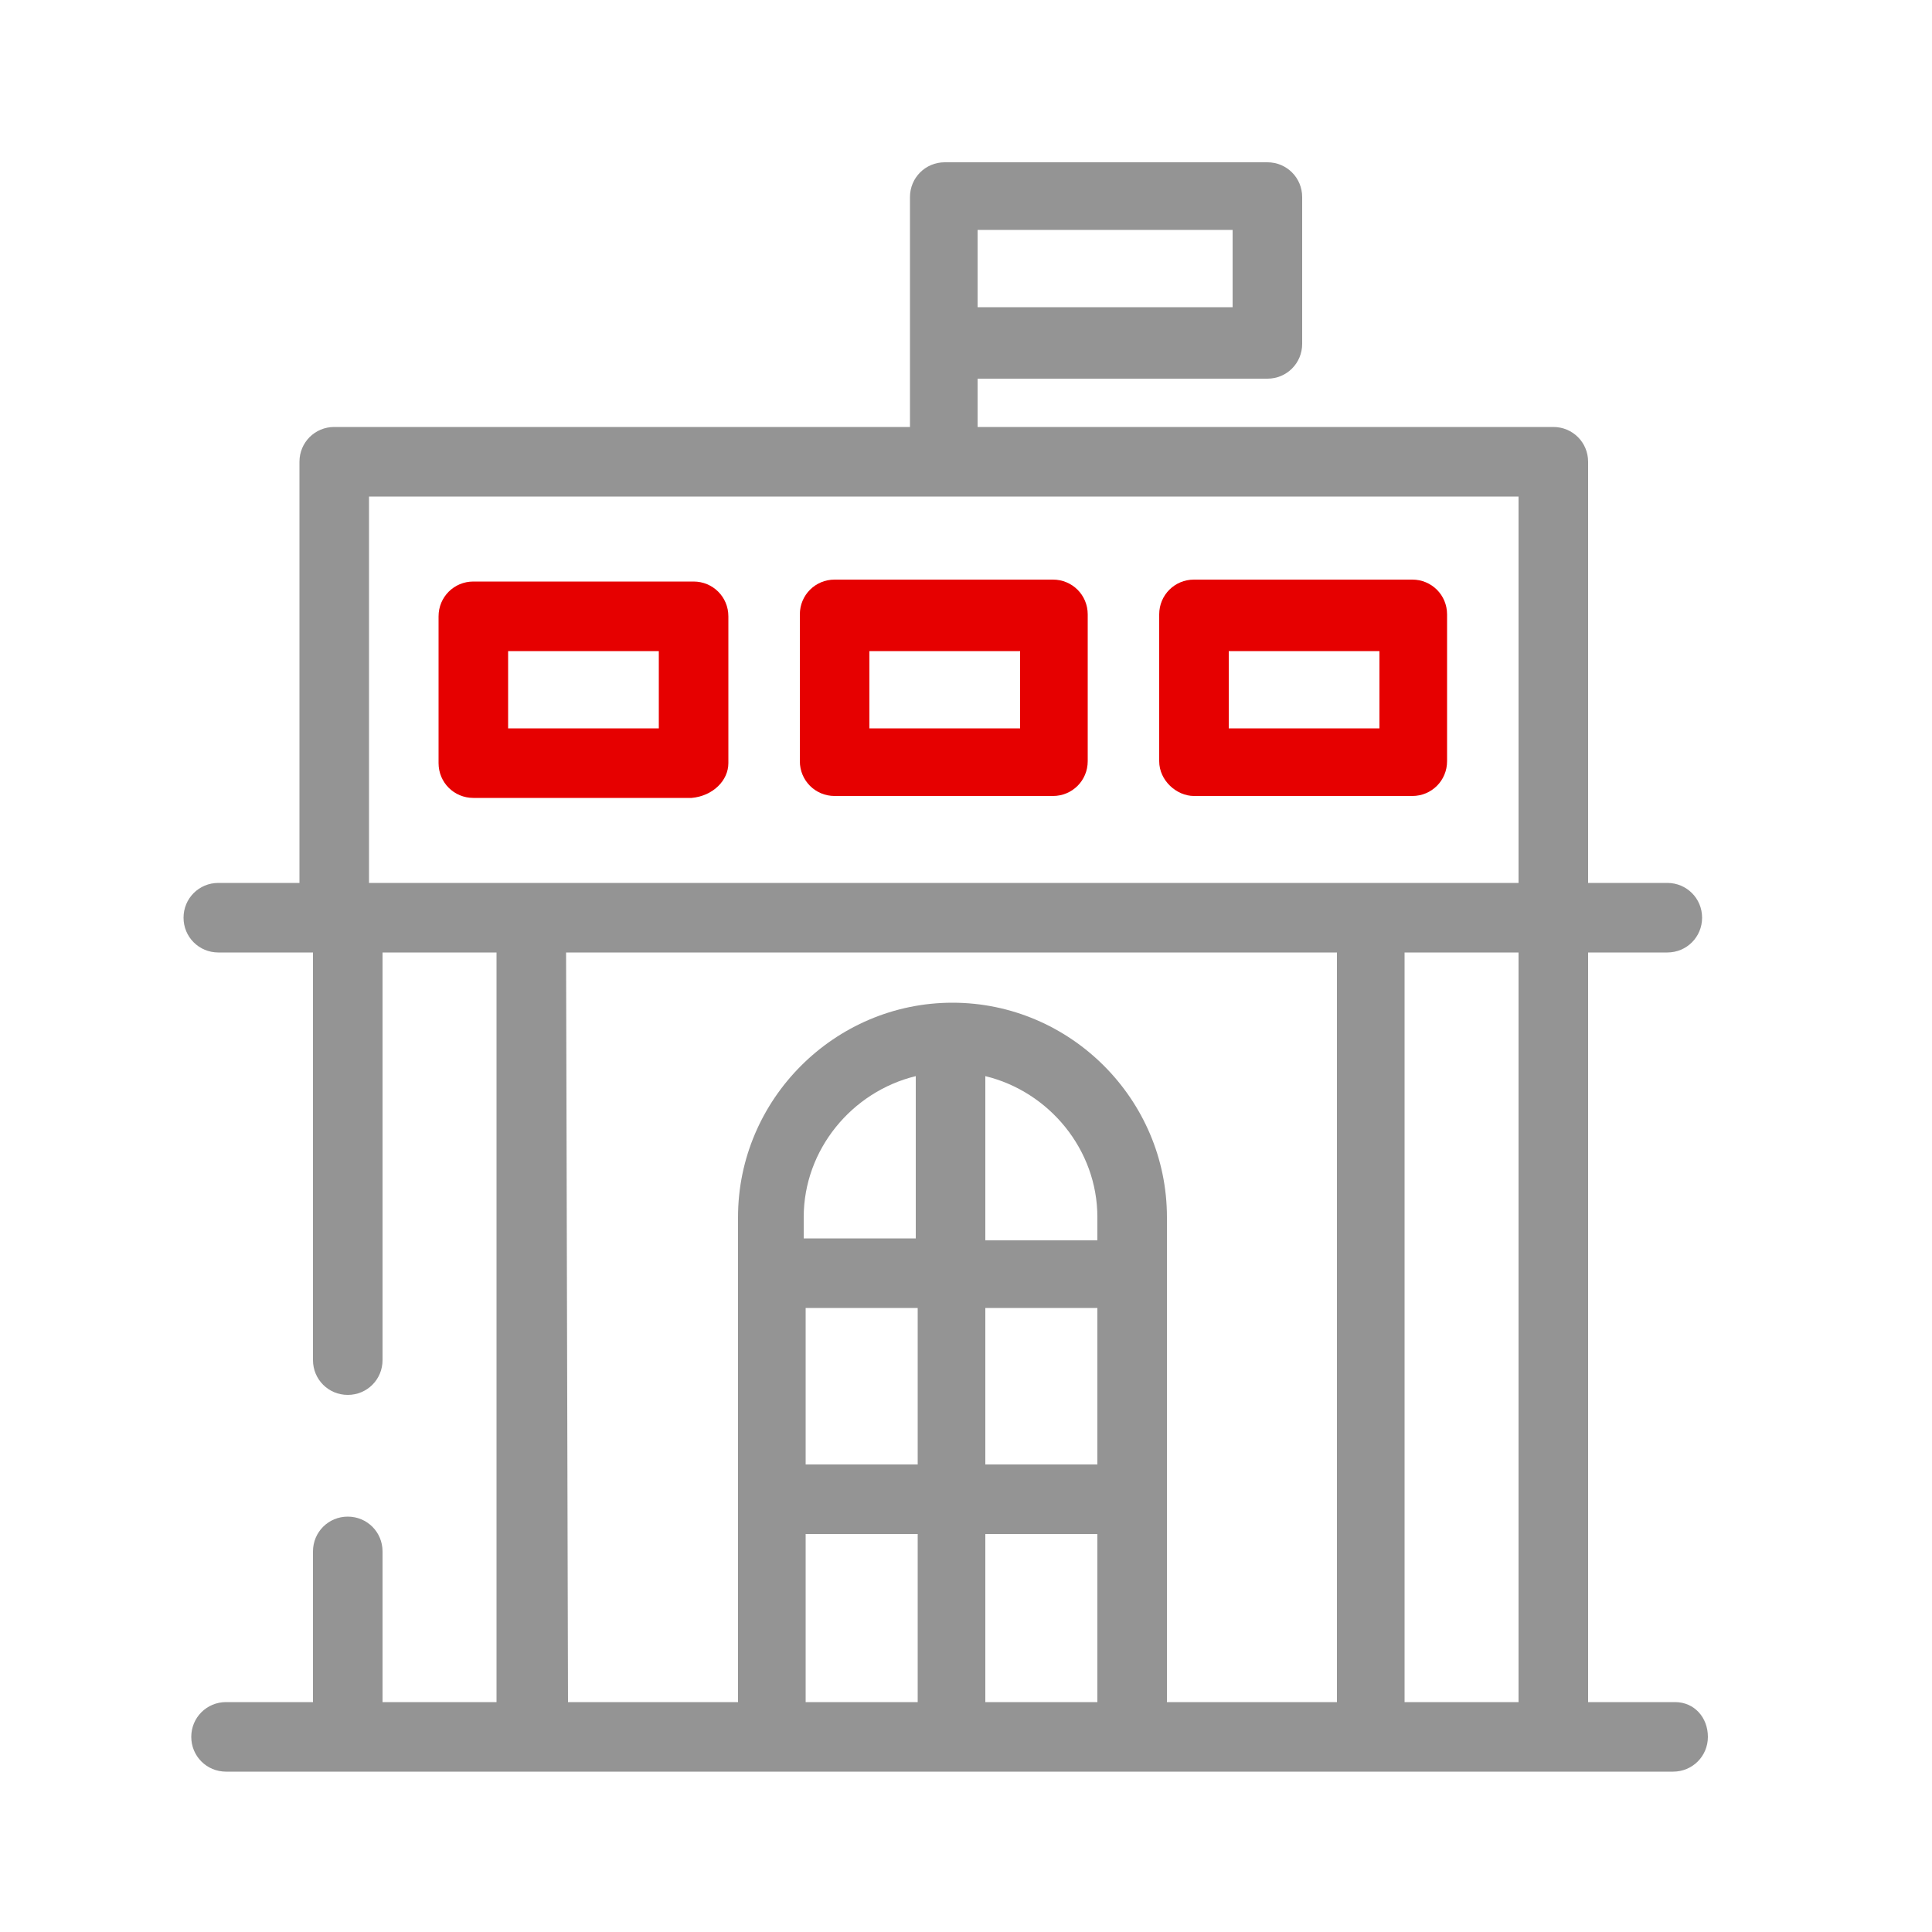 <?xml version="1.0" encoding="utf-8"?>
<!-- Generator: Adobe Illustrator 22.1.0, SVG Export Plug-In . SVG Version: 6.00 Build 0)  -->
<svg version="1.1" xmlns="http://www.w3.org/2000/svg" xmlns:xlink="http://www.w3.org/1999/xlink" x="0px" y="0px"
	 viewBox="0 0 100 100" style="enable-background:new 0 0 100 100;" xml:space="preserve">
<style type="text/css">
	.st0{display:none;}
	.st1{display:inline;}
	.st2{fill:#949494;}
	.st3{fill:#E60000;}
</style>
<g id="Layer_1" class="st0">
	<g id="XMLID_4926_" class="st1">
		<g id="XMLID_4921_">
			<g id="XMLID_4931_">
				<polyline id="XMLID_4936_" points="-6887,-3719.9 -6982.9,-3719.9 -6982.9,-3816.3 				"/>
				<g id="XMLID_4932_">
					<path id="XMLID_4933_" d="M-6879.7-3323.5h-388.1v-500h295.7l92.4,96.7V-3323.5z M-7253.3-3338.1h359V-3721l-84.1-88h-274.9
						V-3338.1z"/>
				</g>
			</g>
			<g id="XMLID_4927_">
				<path id="XMLID_4928_" d="M-6921.2-3365.1h-305.3v-272.3h305.3V-3365.1z M-7211.8-3379.7h276.1v-243.2h-276.1V-3379.7z"/>
			</g>
			<g id="XMLID_4924_">
				
					<rect id="XMLID_4925_" x="-6874.9" y="-3632.3" transform="matrix(0.752 -0.66 0.66 0.752 669.997 -5424.662)" width="14.5" height="60.8"/>
			</g>
			<g id="XMLID_4922_">
				
					<rect id="XMLID_4923_" x="-7309.9" y="-3608.9" transform="matrix(0.66 -0.752 0.752 0.66 229.139 -6697.289)" width="60.8" height="14.5"/>
			</g>
		</g>
		<path id="XMLID_7465_" d="M-7305.3-3583.7v164.9h463v-164.9H-7305.3z M-7143.6-3481.4c2.7,3.6,6.3,5.3,10.9,5.3
			c4.5,0,7.9-1.2,10.3-3.5c2.3-2.4,3.5-5.8,3.5-10.2h10.6l0.1,0.3c0.1,6.7-2,12-6.5,16.1c-4.4,4.1-10.5,6.1-18,6.1
			c-7.7,0-13.9-2.6-18.7-7.8c-4.8-5.2-7.2-11.8-7.2-19.9v-12.6c0-8,2.4-14.7,7.1-19.9s10.9-7.8,18.5-7.8c7.8,0,13.9,2,18.4,5.9
			c4.5,4,6.6,9.4,6.5,16.3l-0.1,0.3h-10.7c0-4.4-1.2-7.8-3.6-10.1s-5.9-3.5-10.5-3.5c-4.5,0-8,1.8-10.6,5.3c-2.6,3.6-3.9,8-3.9,13.5
			v12.7C-7147.5-3489.5-7146.2-3485-7143.6-3481.4z M-7055.4-3472.2c-4.3,3.3-9.9,4.9-16.9,4.9c-6.7,0-12.6-1.8-17.6-5.4
			c-5-3.6-7.4-8.6-7.3-15.1l0.1-0.3h10.6c0,4,1.4,6.9,4.1,9c2.7,2,6.1,3,10,3s6.9-0.8,9.1-2.5c2.2-1.6,3.2-3.9,3.2-6.7s-1-5-2.9-6.8
			c-2-1.8-5.4-3.3-10.4-4.7c-7.1-2-12.6-4.5-16.4-7.7c-3.9-3.2-5.8-7.4-5.8-12.5c0-5.3,2.1-9.7,6.4-13.2c4.2-3.4,9.7-5.2,16.3-5.2
			c7.1,0,12.8,1.9,17.1,5.7c4.3,3.8,6.3,8.6,6.2,14.2l-0.1,0.3h-10.6c0-3.5-1.2-6.2-3.5-8.3s-5.4-3.1-9.2-3.1
			c-3.7,0-6.6,0.9-8.6,2.6c-2,1.8-3,4-3,6.8c0,2.5,1.1,4.6,3.3,6.3c2.2,1.6,5.9,3.2,11,4.7c6.9,1.9,12.2,4.6,15.8,7.9
			c3.6,3.3,5.4,7.6,5.4,12.8C-7048.9-3479.8-7051.1-3475.5-7055.4-3472.2z M-6995.5-3472.2c-4.3,3.3-9.9,4.9-16.9,4.9
			c-6.7,0-12.6-1.8-17.6-5.4c-5-3.6-7.4-8.6-7.3-15.1l0.1-0.3h10.6c0,4,1.4,6.9,4.1,9c2.7,2,6.1,3,10,3s6.9-0.8,9.1-2.5
			c2.2-1.6,3.2-3.9,3.2-6.7s-1-5-2.9-6.8c-2-1.8-5.4-3.3-10.4-4.7c-7.1-2-12.6-4.5-16.4-7.7c-3.9-3.2-5.8-7.4-5.8-12.5
			c0-5.3,2.1-9.7,6.4-13.2c4.2-3.4,9.7-5.2,16.3-5.2c7.1,0,12.8,1.9,17.1,5.7c4.3,3.8,6.3,8.6,6.2,14.2l-0.1,0.3h-10.6
			c0-3.5-1.2-6.2-3.5-8.3s-5.4-3.1-9.2-3.1c-3.7,0-6.6,0.9-8.6,2.6c-2,1.8-3,4-3,6.8c0,2.5,1.1,4.6,3.3,6.3c2.2,1.6,5.9,3.2,11,4.7
			c6.9,1.9,12.2,4.6,15.8,7.9s5.4,7.6,5.4,12.8C-6989-3479.8-6991.2-3475.5-6995.5-3472.2z"/>
	</g>
	<g id="XMLID_7392_" class="st1">
		<g id="XMLID_5935_">
			<g id="XMLID_5949_">
				<path id="XMLID_5950_" class="st2" d="M88.6,24.3H78.1c-4.1,0-7.5-3.4-7.5-7.5V6.2h2.7v10.6c0,2.6,2.1,4.8,4.8,4.8h10.6
					L88.6,24.3L88.6,24.3z"/>
			</g>
			<g id="XMLID_5947_">
				<path id="XMLID_5948_" class="st2" d="M82.5,95.4H27.1c-4.1,0-7.5-3.4-7.5-7.5V44.7h2.7v43.2c0,2.6,2.1,4.8,4.8,4.8h55.4
					c2.6,0,4.8-2.1,4.8-4.8V23.5L72,7.6H43.4V4.8h29.9L90,22.4v65.5C90,92.1,86.7,95.4,82.5,95.4z"/>
			</g>
			<g id="XMLID_5936_">
				<g id="XMLID_5945_">
					<rect id="XMLID_5946_" x="28" y="54.9" class="st2" width="53.5" height="2.7"/>
				</g>
				<g id="XMLID_5943_">
					<rect id="XMLID_5944_" x="28" y="62" class="st2" width="38" height="2.7"/>
				</g>
				<g id="XMLID_5941_">
					<rect id="XMLID_5942_" x="28" y="69.1" class="st2" width="25.1" height="2.7"/>
				</g>
				<g id="XMLID_5939_">
					<rect id="XMLID_5940_" x="28" y="76.2" class="st2" width="51.5" height="2.7"/>
				</g>
				<g id="XMLID_5937_">
					<rect id="XMLID_5938_" x="28" y="83.2" class="st2" width="47.3" height="2.7"/>
				</g>
			</g>
		</g>
	</g>
	<g class="st1">
		<path class="st3" d="M48.6,35.2H20.5c-4.2,0-9-3.4-9-7.7v-6.7L9,17.9v9.6c0,6.3,5.2,10.4,11.5,10.4h28.1v4.6l5.2-6l-5.2-6V35.2z"
			/>
		<path class="st3" d="M43.5,13.3h-29V8.5l-5.4,5.6l5.4,6.2V16l29,0.2c4.2,0,7.7,2.3,7.7,6.5v6.7l2.7,2.9v-9.6
			C53.9,16.4,49.8,13.3,43.5,13.3z"/>
	</g>
</g>
<g id="Layer_2">
	<g>
		<path class="st2" d="M86.7,88.1h-4.5V49.3h4.1c1,0,1.8-0.8,1.8-1.8s-0.8-1.8-1.8-1.8h-4.1V23.9c0-1-0.8-1.8-1.8-1.8H50.6v-2.5h15
			c1,0,1.8-0.8,1.8-1.8v-7.6c0-1-0.8-1.8-1.8-1.8H48.9c-1,0-1.8,0.8-1.8,1.8v7.6v4.3H17.3c-1,0-1.8,0.8-1.8,1.8v21.8h-4.2
			c-1,0-1.8,0.8-1.8,1.8c0,1,0.8,1.8,1.8,1.8h4.9v21.1c0,1,0.8,1.8,1.8,1.8c1,0,1.8-0.8,1.8-1.8V49.3h5.9v38.8h-5.9v-7.8
			c0-1-0.8-1.8-1.8-1.8s-1.8,0.8-1.8,1.8v7.8h-4.5c-1,0-1.8,0.8-1.8,1.8s0.8,1.8,1.8,1.8H18h9.4h12.4h18.7h12.4h9.4h6.3
			c1,0,1.8-0.8,1.8-1.8S87.7,88.1,86.7,88.1z M50.6,11.9h13.2v4H50.6V11.9z M19.1,45.7v-20h59.5v20h-7.7H27.5L19.1,45.7L19.1,45.7z
			 M29.3,49.3h39.9v38.8h-8.8V63c0-6.1-5-11.1-11.1-11.1s-11.1,5-11.1,11.1v25.1h-8.8L29.3,49.3L29.3,49.3z M56.8,63v1.2H51v-8.5
			C54.3,56.5,56.8,59.5,56.8,63z M47.4,64.1h-5.8V63c0-3.5,2.5-6.5,5.8-7.3V64.1z M41.7,67.7h5.8v8.1h-5.8V67.7z M51,67.7h5.8v8.1
			H51V67.7z M41.7,79.4h5.8v8.7h-5.8V79.4z M51,88.1v-8.7h5.8v8.7H51z M72.7,88.1V49.3h5.9v38.8H72.7z"/>
		<path class="st3" d="M37.7,39.5v-7.6c0-1-0.8-1.8-1.8-1.8H24.5c-1,0-1.8,0.8-1.8,1.8v7.6c0,1,0.8,1.8,1.8,1.8h11.3
			C36.9,41.2,37.7,40.4,37.7,39.5z M34.1,37.7h-7.8v-4h7.8V37.7z"/>
		<path class="st3" d="M43.2,41.2h11.3c1,0,1.8-0.8,1.8-1.8v-7.6c0-1-0.8-1.8-1.8-1.8H43.2c-1,0-1.8,0.8-1.8,1.8v7.6
			C41.4,40.4,42.2,41.2,43.2,41.2z M45,33.7h7.8v4H45V33.7z"/>
		<path class="st3" d="M61.8,41.2h11.3c1,0,1.8-0.8,1.8-1.8v-7.6c0-1-0.8-1.8-1.8-1.8H61.8c-1,0-1.8,0.8-1.8,1.8v7.6
			C60,40.4,60.9,41.2,61.8,41.2z M63.6,33.7h7.8v4h-7.8V33.7z"/>
	</g>
</g>
</svg>
